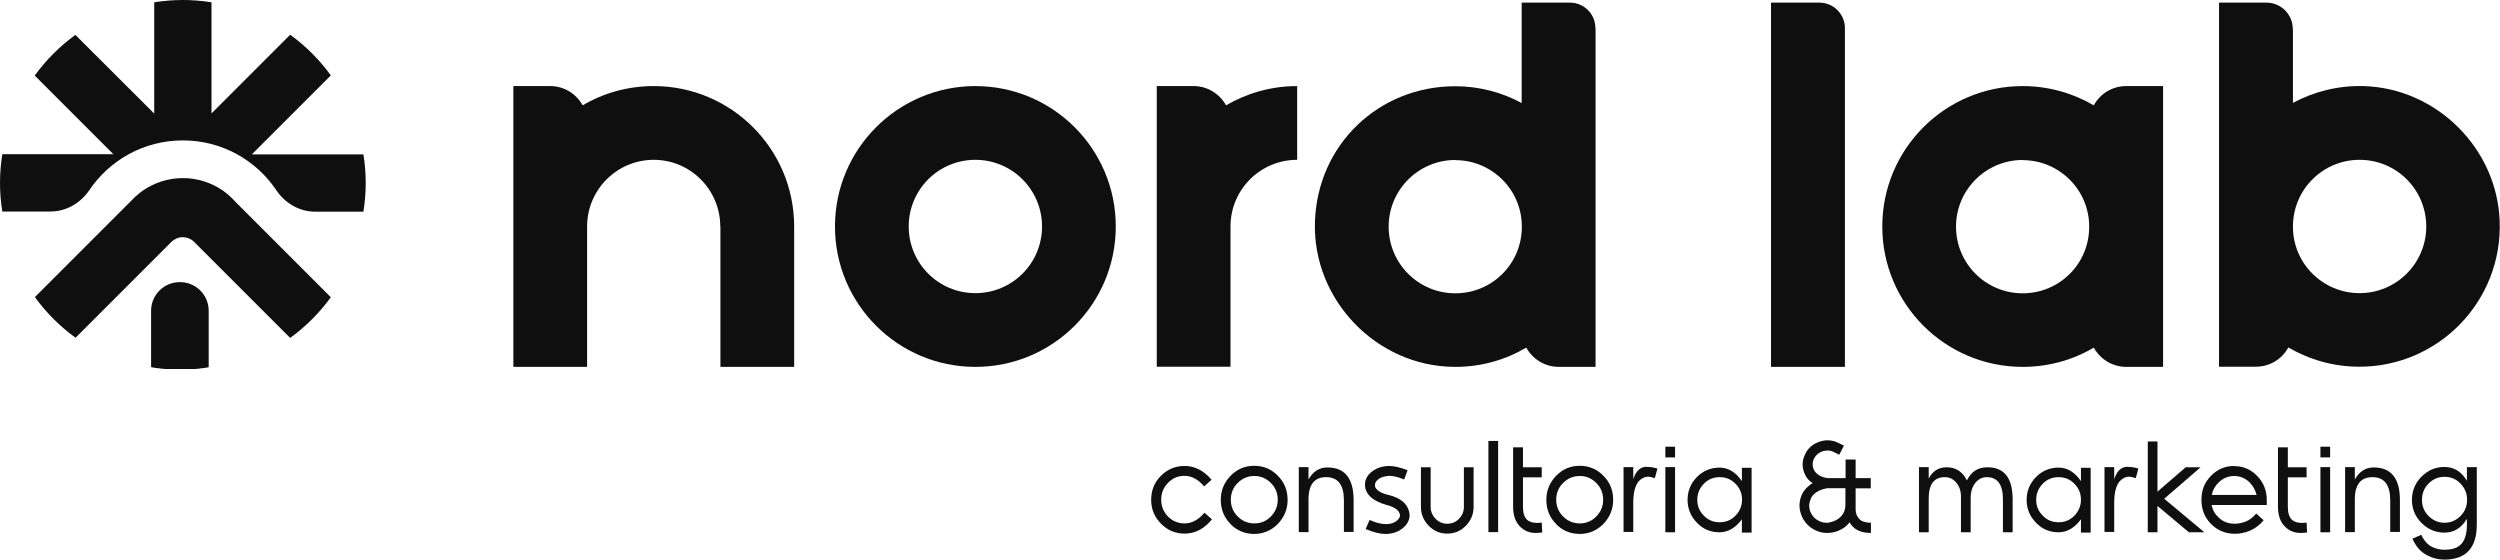 <?xml version="1.0" encoding="UTF-8"?>
<svg id="Layer_1" xmlns="http://www.w3.org/2000/svg" version="1.1" viewBox="0 0 151.89 34.01">
  <!-- Generator: Adobe Illustrator 29.8.2, SVG Export Plug-In . SVG Version: 2.1.1 Build 3)  -->
  <defs>
    <style>
      .st0 {
        fill: #100f0f;
      }
    </style>
  </defs>
  <g>
    <g>
      <path class="st0" d="M43.76,13.76c0-2.23-1.81-4.05-4.04-4.05s-4.05,1.81-4.05,4.05v8.53h-4.48V5.23h2.24c.85,0,1.59.48,1.97,1.17,1.27-.75,2.74-1.17,4.32-1.17,4.71,0,8.53,3.82,8.53,8.53v8.53h-4.48v-8.53h0Z"/>
      <path class="st0" d="M67.79,13.76c0,4.71-3.82,8.53-8.53,8.53s-8.53-3.82-8.53-8.53,3.82-8.53,8.53-8.53,8.53,3.82,8.53,8.53ZM63.31,13.76c0-2.23-1.81-4.05-4.05-4.05s-4.05,1.81-4.05,4.05,1.81,4.05,4.05,4.05,4.05-1.81,4.05-4.05Z"/>
      <path class="st0" d="M70.28,5.23h2.24c.85,0,1.59.48,1.97,1.17,1.27-.74,2.74-1.17,4.32-1.17v4.48c-2.23,0-4.04,1.8-4.05,4.03v8.54h-4.48V5.23Z"/>
      <path class="st0" d="M96.94,1.71v20.58h-2.24c-.85,0-1.59-.48-1.97-1.17-1.28.75-2.76,1.18-4.35,1.17-4.74-.02-8.64-4.07-8.49-8.8s3.9-8.25,8.52-8.25c1.46,0,2.84.37,4.04,1.02V.16h2.93c.86,0,1.55.69,1.55,1.55ZM88.42,9.72c-2.23,0-4.05,1.81-4.05,4.05s1.81,4.05,4.05,4.05,4.04-1.8,4.04-4.03v-.03c0-2.23-1.82-4.03-4.04-4.03Z"/>
      <path class="st0" d="M107.6,22.29V.16h2.94c.85,0,1.55.69,1.55,1.55v20.58s-4.48,0-4.48,0Z"/>
      <path class="st0" d="M131.42,5.23v17.06h-2.24c-.85,0-1.59-.48-1.97-1.17-1.27.75-2.74,1.17-4.32,1.17-4.71,0-8.53-3.82-8.53-8.53s3.82-8.53,8.53-8.53c1.58,0,3.05.43,4.32,1.17.38-.7,1.12-1.17,1.97-1.17h2.24ZM122.89,9.72c-2.23,0-4.05,1.81-4.05,4.05s1.81,4.05,4.05,4.05,4.04-1.8,4.04-4.03v-.03c0-2.23-1.82-4.03-4.04-4.03Z"/>
      <path class="st0" d="M139.31,1.76v4.49c1.27-.68,2.73-1.06,4.28-1.02,4.43.12,8.12,3.77,8.28,8.2.18,4.86-3.71,8.85-8.52,8.85-1.58,0-3.05-.43-4.32-1.17-.38.7-1.12,1.17-1.97,1.17h-2.24V.16h2.88c.89,0,1.6.72,1.6,1.6ZM139.31,13.75v.03c0,2.23,1.82,4.03,4.05,4.03s4.05-1.81,4.05-4.05-1.81-4.05-4.05-4.05c-2.23,0-4.04,1.8-4.05,4.03Z"/>
    </g>
    <g>
      <path class="st0" d="M15.32,9.36l4.78-4.78c-.69-.95-1.52-1.78-2.47-2.47l-4.78,4.78V.14c-.57-.09-1.15-.14-1.74-.14s-1.18.05-1.74.14v6.76L4.58,2.12c-.95.69-1.78,1.52-2.47,2.47l4.78,4.78H.14c-.09.57-.14,1.15-.14,1.74s.05,1.18.14,1.74h2.93c.96,0,1.82-.51,2.36-1.3,1.23-1.82,3.31-3.02,5.68-3.02s4.45,1.2,5.68,3.03c.53.79,1.4,1.3,2.35,1.3h2.94c.09-.57.14-1.15.14-1.74s-.05-1.18-.14-1.74h-6.76Z"/>
      <path class="st0" d="M14.25,12.2l-.24-.24c-.15-.14-.31-.27-.48-.39-.69-.47-1.52-.75-2.42-.75s-1.73.28-2.42.75c-.17.12-.33.25-.48.39l-.24.24-1.07,1.07-4.78,4.78c.69.95,1.52,1.78,2.47,2.47l4.78-4.78,1.05-1.05s0,0,0,0c.18-.17.42-.28.69-.28.25,0,.48.1.65.25.03.02.05.05.08.08l1.01,1.01h0s1.79,1.79,1.79,1.79l2.99,2.99c.95-.69,1.78-1.52,2.47-2.47l-4.78-4.78-1.07-1.07Z"/>
      <path class="st0" d="M10.92,17.14c-.96,0-1.74.78-1.74,1.74v3.43c.06,0,.11.02.17.03.02,0,.05,0,.07.01.05,0,.11.01.16.02.03,0,.06,0,.09.01.05,0,.1.01.15.02.07,0,.15.01.22.02.04,0,.07,0,.11,0,.05,0,.1,0,.15,0,.03,0,.07,0,.11,0,.06,0,.11,0,.17,0,.03,0,.06,0,.09,0,.09,0,.17,0,.26,0s.17,0,.26,0c.03,0,.06,0,.09,0,.06,0,.11,0,.17,0,.04,0,.07,0,.11,0,.05,0,.1,0,.15,0,.04,0,.07,0,.11,0,.07,0,.15-.01.22-.02.05,0,.1-.01.15-.02.03,0,.06,0,.09-.01.05,0,.11-.01.16-.02.02,0,.05,0,.07-.01.06,0,.11-.02.17-.03v-3.43c0-.96-.78-1.74-1.74-1.74Z"/>
    </g>
  </g>
  <g>
    <path class="st0" d="M73.63,31.56c-.48.58-1.03.86-1.66.86-.56,0-1.04-.2-1.44-.61-.4-.41-.59-.89-.59-1.45s.2-1.06.59-1.45c.4-.4.88-.6,1.44-.6.62,0,1.17.28,1.64.84l-.45.4c-.36-.42-.76-.64-1.19-.64-.4,0-.73.14-1.01.43-.28.29-.41.63-.41,1.02s.14.74.41,1.02c.28.28.61.42,1.01.42.44,0,.85-.22,1.21-.65l.45.4Z"/>
    <path class="st0" d="M74.76,31.83c-.4-.4-.59-.89-.59-1.46s.2-1.05.59-1.46c.4-.41.88-.61,1.44-.61s1.05.2,1.44.61c.4.4.59.89.59,1.46s-.2,1.04-.59,1.46c-.4.4-.88.61-1.44.61s-1.05-.2-1.44-.6ZM74.78,30.36c0,.4.14.74.42,1.02.28.28.62.42,1.01.42s.73-.14,1-.42c.28-.28.42-.62.42-1.02s-.14-.74-.42-1.02-.61-.42-1-.42-.73.14-1.01.42-.42.62-.42,1.02Z"/>
    <path class="st0" d="M79.5,29.13c.27-.48.65-.73,1.15-.73,1.06,0,1.59.67,1.59,1.99v1.93h-.59v-1.93c0-.93-.36-1.4-1.08-1.4s-1.08.46-1.07,1.39v1.95h-.59v-3.95h.59v.74Z"/>
    <path class="st0" d="M83.53,29.52c.06.25.33.43.82.55.72.17,1.14.51,1.26,1.01.02.07.03.15.03.23,0,.28-.13.54-.39.76-.28.24-.64.37-1.08.37-.33,0-.73-.1-1.2-.3l.24-.55c.38.17.7.25.96.25.06,0,.11,0,.14,0,.24-.02.43-.09.57-.22h0c.12-.1.18-.2.18-.31,0-.01,0-.04-.02-.09-.06-.24-.33-.42-.82-.55-.73-.21-1.15-.54-1.26-.99h0c-.02-.09-.03-.17-.03-.24,0-.28.12-.53.37-.75h0c.23-.19.5-.32.83-.36.09-.01.19-.02.28-.02.3,0,.67.09,1.11.26l-.21.56c-.37-.15-.66-.22-.89-.22-.04,0-.1,0-.18.02h0c-.23.03-.4.1-.54.22-.11.1-.16.2-.16.3,0,.03,0,.06.01.09h0Z"/>
    <path class="st0" d="M88.94,28.39h.59v2.4c0,.45-.16.83-.47,1.15-.31.32-.69.48-1.13.48s-.82-.16-1.13-.48c-.31-.32-.47-.7-.47-1.15v-2.4h.59v2.4c0,.28.1.52.3.73.2.2.43.3.71.3s.52-.1.71-.3c.2-.2.3-.44.3-.73v-2.4Z"/>
    <path class="st0" d="M90.43,26.79h.59v5.54h-.59v-5.54Z"/>
    <path class="st0" d="M93.71,32.35c-.18.02-.31.03-.4.03-.39,0-.7-.13-.95-.38-.28-.28-.43-.68-.43-1.21v-3.61h.6v1.21h1.14v.61h-1.14v1.8c0,.36.08.61.24.77.13.13.34.2.62.2.04,0,.13,0,.28-.02l.03.61Z"/>
    <path class="st0" d="M94.54,31.83c-.4-.4-.59-.89-.59-1.46s.2-1.05.59-1.46c.4-.41.88-.61,1.44-.61s1.05.2,1.44.61c.4.4.59.89.59,1.46s-.2,1.04-.59,1.46c-.4.4-.88.61-1.44.61s-1.05-.2-1.44-.6ZM94.55,30.36c0,.4.14.74.42,1.02.28.28.62.42,1.01.42s.73-.14,1-.42c.28-.28.42-.62.42-1.02s-.14-.74-.42-1.02-.61-.42-1-.42-.73.14-1.01.42-.42.62-.42,1.02Z"/>
    <path class="st0" d="M99.23,29.11c.19-.56.49-.8.91-.74.15,0,.34.03.56.1l-.16.58c-.19-.06-.32-.09-.4-.09-.16,0-.32.06-.46.17-.29.22-.44.68-.45,1.36v1.83h-.59v-3.94h.59v.72Z"/>
    <path class="st0" d="M101.18,27.14h.59v.65h-.59v-.65ZM101.18,28.38h.59v3.96h-.59v-3.96Z"/>
    <path class="st0" d="M105.83,32.34v-.79c-.39.53-.85.79-1.36.79-.54,0-1-.19-1.37-.58h0c-.38-.39-.57-.85-.57-1.39s.19-1,.57-1.39c.38-.38.84-.57,1.37-.57s.98.27,1.36.82v-.81h.59v3.94h-.59ZM104.48,31.73c.38,0,.7-.13.96-.4.26-.27.4-.59.4-.97s-.13-.7-.4-.97c-.26-.27-.58-.4-.96-.4s-.7.13-.96.4c-.26.27-.4.59-.4.97s.13.7.4.97c.26.27.58.4.96.4Z"/>
    <path class="st0" d="M112.74,30.94c0,.23.07.43.22.59.14.15.38.23.71.23v.62c-.43,0-.76-.1-1-.29-.12-.1-.22-.22-.3-.36-.07.11-.17.21-.29.3-.32.23-.68.35-1.08.35-.18,0-.35-.03-.5-.08-.46-.16-.79-.45-1-.87-.11-.24-.17-.48-.17-.71,0-.18.03-.36.1-.56.09-.24.23-.44.43-.61.09-.08.18-.15.27-.2-.25-.15-.42-.37-.52-.65h0c-.06-.16-.09-.32-.09-.49,0-.2.05-.4.15-.61.18-.38.47-.63.87-.76.17-.06.34-.09.5-.09.25,0,.49.07.72.19l.27.14-.29.55-.27-.14c-.15-.08-.29-.12-.44-.12-.09,0-.2.02-.31.05h0c-.23.08-.4.23-.51.45-.06.12-.08.24-.08.35,0,.09.02.18.05.27.06.14.16.26.3.36.15.1.33.17.56.2h1.09v-1.13h.61v1.13h.92v.62h-.92v1.27ZM111.19,31.73c.19-.04.36-.11.51-.22.28-.21.42-.49.42-.84v-1.01h-1.09c-.29.05-.51.13-.68.25-.18.12-.3.27-.36.46-.04.11-.07.22-.07.35,0,.15.03.3.1.43.13.28.35.46.64.56h0c.09.03.19.05.3.05.07,0,.14,0,.22-.02h0Z"/>
    <path class="st0" d="M120.75,28.39c1.02,0,1.53.65,1.53,1.95v2h-.59v-2c0-.9-.33-1.35-.98-1.35-.27,0-.5.11-.69.34-.19.24-.29.54-.29.92v2.09h-.59v-2.18c0-.34-.1-.62-.29-.84-.18-.22-.42-.33-.69-.33-.65,0-.98.43-.98,1.28v2.07h-.59v-3.96h.59v.7c.23-.46.6-.69,1.09-.69.56,0,.97.27,1.23.8.26-.53.67-.8,1.23-.8Z"/>
    <path class="st0" d="M126.43,32.34v-.79c-.39.53-.85.79-1.36.79-.54,0-1-.19-1.37-.58h0c-.38-.39-.57-.85-.57-1.39s.19-1,.57-1.39c.38-.38.84-.57,1.37-.57s.98.27,1.36.82v-.81h.59v3.94h-.59ZM125.07,31.73c.38,0,.7-.13.96-.4.26-.27.4-.59.4-.97s-.13-.7-.4-.97c-.26-.27-.58-.4-.96-.4s-.7.13-.96.4c-.26.27-.4.59-.4.97s.13.7.4.97c.26.27.58.4.96.4Z"/>
    <path class="st0" d="M128.45,29.11c.19-.56.49-.8.91-.74.15,0,.34.03.56.1l-.16.58c-.19-.06-.32-.09-.4-.09-.16,0-.32.06-.46.17-.29.22-.44.68-.45,1.36v1.83h-.59v-3.94h.59v.72Z"/>
    <path class="st0" d="M131.08,26.81v3.06l1.71-1.48h.91l-2.21,1.91,2.44,2.04h-.94l-1.91-1.6v1.6h-.59v-5.52h.59Z"/>
    <path class="st0" d="M135.74,28.32c.55,0,1.02.2,1.4.6.39.4.58.89.58,1.46v.3h-3.35c.06.31.2.56.42.76.27.26.6.38.99.38.22,0,.45-.05.68-.14.21-.09.42-.24.62-.48l.45.41c-.24.29-.52.5-.83.63-.3.13-.61.19-.91.19-.58,0-1.06-.2-1.45-.59h0c-.39-.39-.59-.88-.59-1.47s.19-1.06.58-1.46c.39-.4.86-.6,1.4-.6ZM137.1,30.07c-.07-.29-.21-.54-.42-.76-.27-.26-.59-.39-.94-.39s-.68.13-.94.39h0c-.23.22-.37.48-.42.76h2.72Z"/>
    <path class="st0" d="M140.18,32.35c-.18.02-.31.03-.4.03-.39,0-.7-.13-.95-.38-.28-.28-.43-.68-.43-1.21v-3.61h.6v1.21h1.14v.61h-1.14v1.8c0,.36.08.61.24.77.13.13.34.2.62.2.04,0,.13,0,.28-.02l.03.61Z"/>
    <path class="st0" d="M140.98,27.14h.59v.65h-.59v-.65ZM140.98,28.38h.59v3.96h-.59v-3.96Z"/>
    <path class="st0" d="M143.07,29.13c.27-.48.65-.73,1.15-.73,1.06,0,1.59.67,1.59,1.99v1.93h-.59v-1.93c0-.93-.36-1.4-1.08-1.4s-1.08.46-1.07,1.39v1.95h-.59v-3.95h.59v.74Z"/>
    <path class="st0" d="M149.89,28.38h.59v3.49c0,1.42-.66,2.13-1.97,2.13-.38,0-.73-.09-1.06-.27h0c-.38-.19-.67-.53-.88-1l.54-.24c.15.34.36.58.62.72.25.13.51.19.78.19.4,0,.71-.08.92-.25.3-.23.45-.66.45-1.28v-.35c-.33.56-.79.84-1.37.84-.54,0-1-.2-1.39-.59-.39-.39-.58-.86-.58-1.4s.19-1.02.58-1.41c.39-.39.85-.59,1.39-.59.58,0,1.04.28,1.37.84v-.83ZM148.52,31.76c.38,0,.7-.14.97-.41.27-.27.4-.6.4-.98s-.13-.71-.4-.99-.59-.41-.97-.41-.71.14-.97.41c-.27.27-.4.6-.4.99s.13.71.4.98c.27.27.59.41.97.41Z"/>
  </g>
</svg>